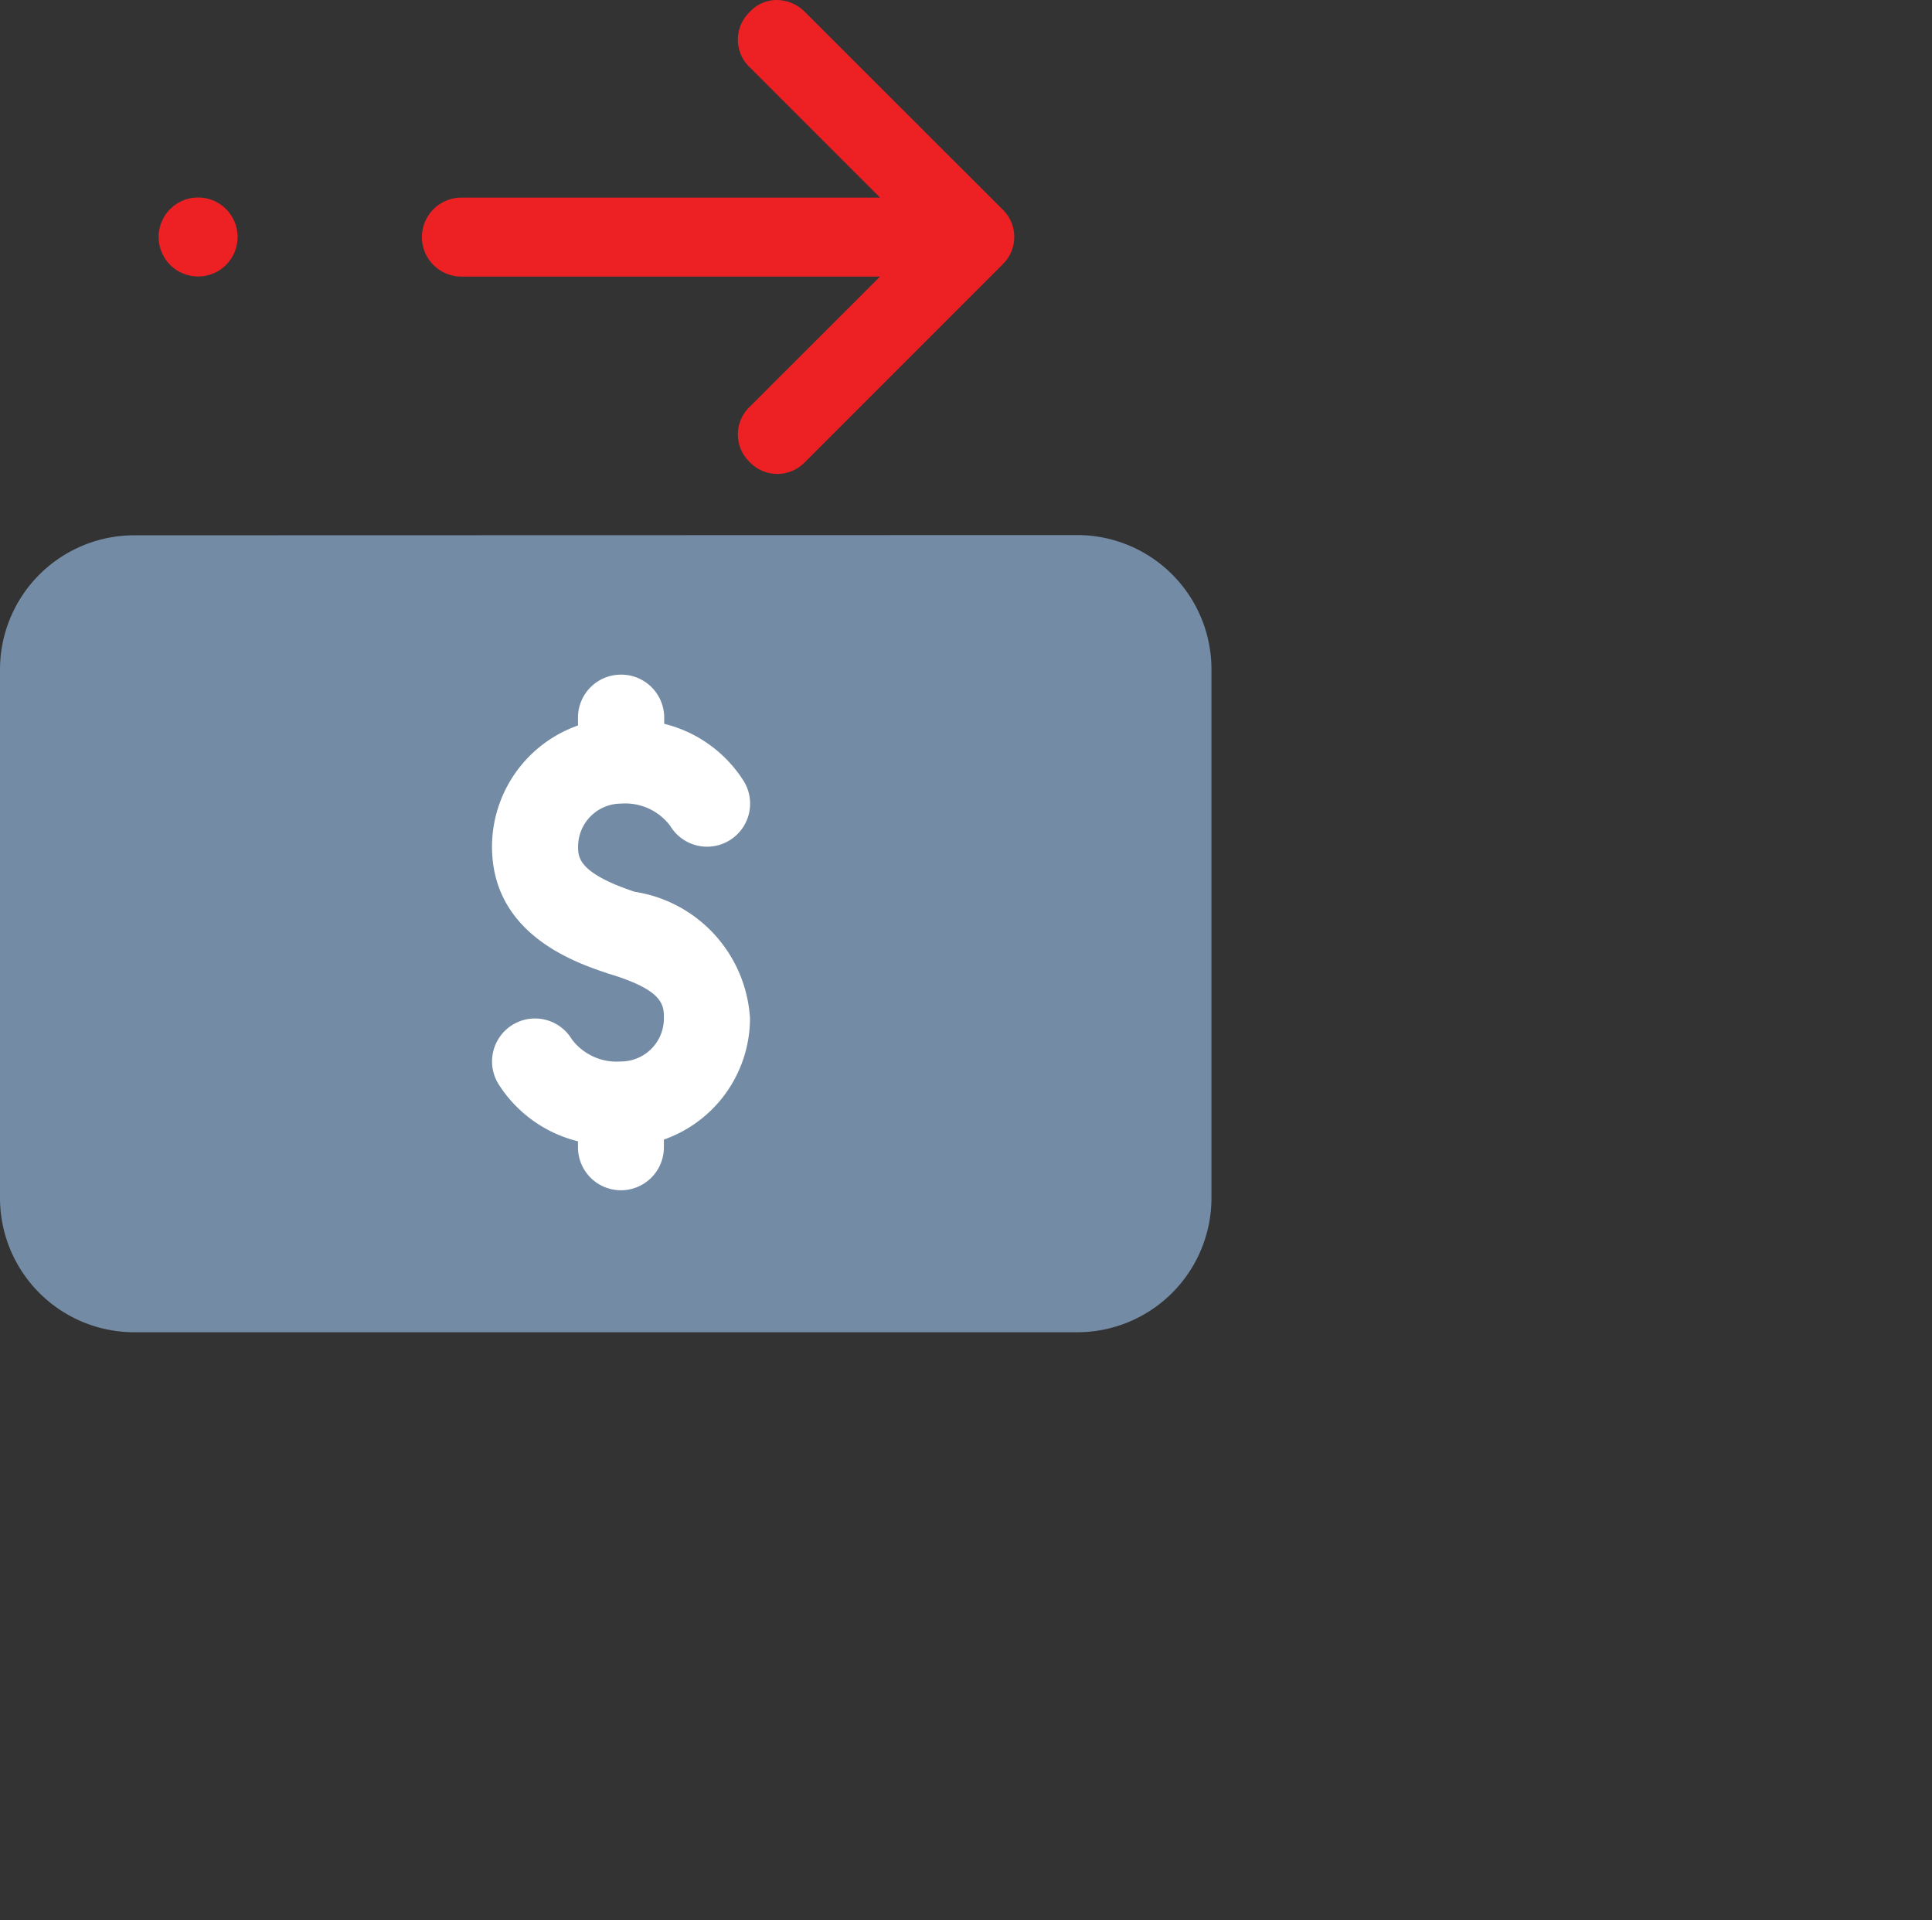<svg xmlns="http://www.w3.org/2000/svg" width="32.2" height="32" viewBox="0 0 32.2 32">
  <rect x="0" y="0" width="32.2" height="32" fill="#333333" stroke="none"/>
  <g id="menu2_ic7" transform="translate(-1002.8 -480)">
    <rect id="Rectangle_100" data-name="Rectangle 100" width="32" height="32" transform="translate(1003 480)" fill="none"/>
    <g id="Group_121" data-name="Group 121" transform="translate(629 -1)">
      <path id="Path_203" data-name="Path 203" d="M3.042,7.962A2.038,2.038,0,0,0,1,10v8.8a2.038,2.038,0,0,0,2.042,2.042H18.749A2.038,2.038,0,0,0,20.791,18.8V10a2.038,2.038,0,0,0-2.042-2.042ZM18.749,19.9Z" transform="translate(373 482.158)" fill="#738ba4" stroke="#738ba4" stroke-width="0.4"/>
      <path id="Path_204" data-name="Path 204" d="M15.608,2.5a.609.609,0,0,0-.452.2.636.636,0,0,0,0,.921l2.172,2.172H10.351a.658.658,0,0,0,0,1.316h6.977L15.156,9.279a.636.636,0,0,0,0,.921.636.636,0,0,0,.921,0l3.291-3.291a.636.636,0,0,0,0-.921L16.077,2.7A.663.663,0,0,0,15.608,2.5ZM5.963,5.791a.658.658,0,1,0,.658.658A.658.658,0,0,0,5.963,5.791Z" transform="translate(371.139 478.5)" fill="#ed2124"/>
    </g>
    <path id="Path_284" data-name="Path 284" d="M20.149-1a.716.716,0,0,0-.716.716v.131A2.146,2.146,0,0,0,18,1.865c0,1.471,1.4,1.936,1.943,2.118.922.276.922.526.922.747a.717.717,0,0,1-.716.716.935.935,0,0,1-.818-.369.716.716,0,0,0-1.228.737,2.187,2.187,0,0,0,1.33.962v.1a.716.716,0,0,0,1.432,0V6.747A2.146,2.146,0,0,0,22.3,4.73a2.272,2.272,0,0,0-1.922-2.112c-.943-.314-.943-.578-.943-.753a.717.717,0,0,1,.716-.716.936.936,0,0,1,.818.369A.716.716,0,0,0,22.2.781a2.187,2.187,0,0,0-1.33-.962v-.1A.716.716,0,0,0,20.149-1Z" transform="translate(993 492.242)" fill="#fff"/>
  </g>
</svg>
